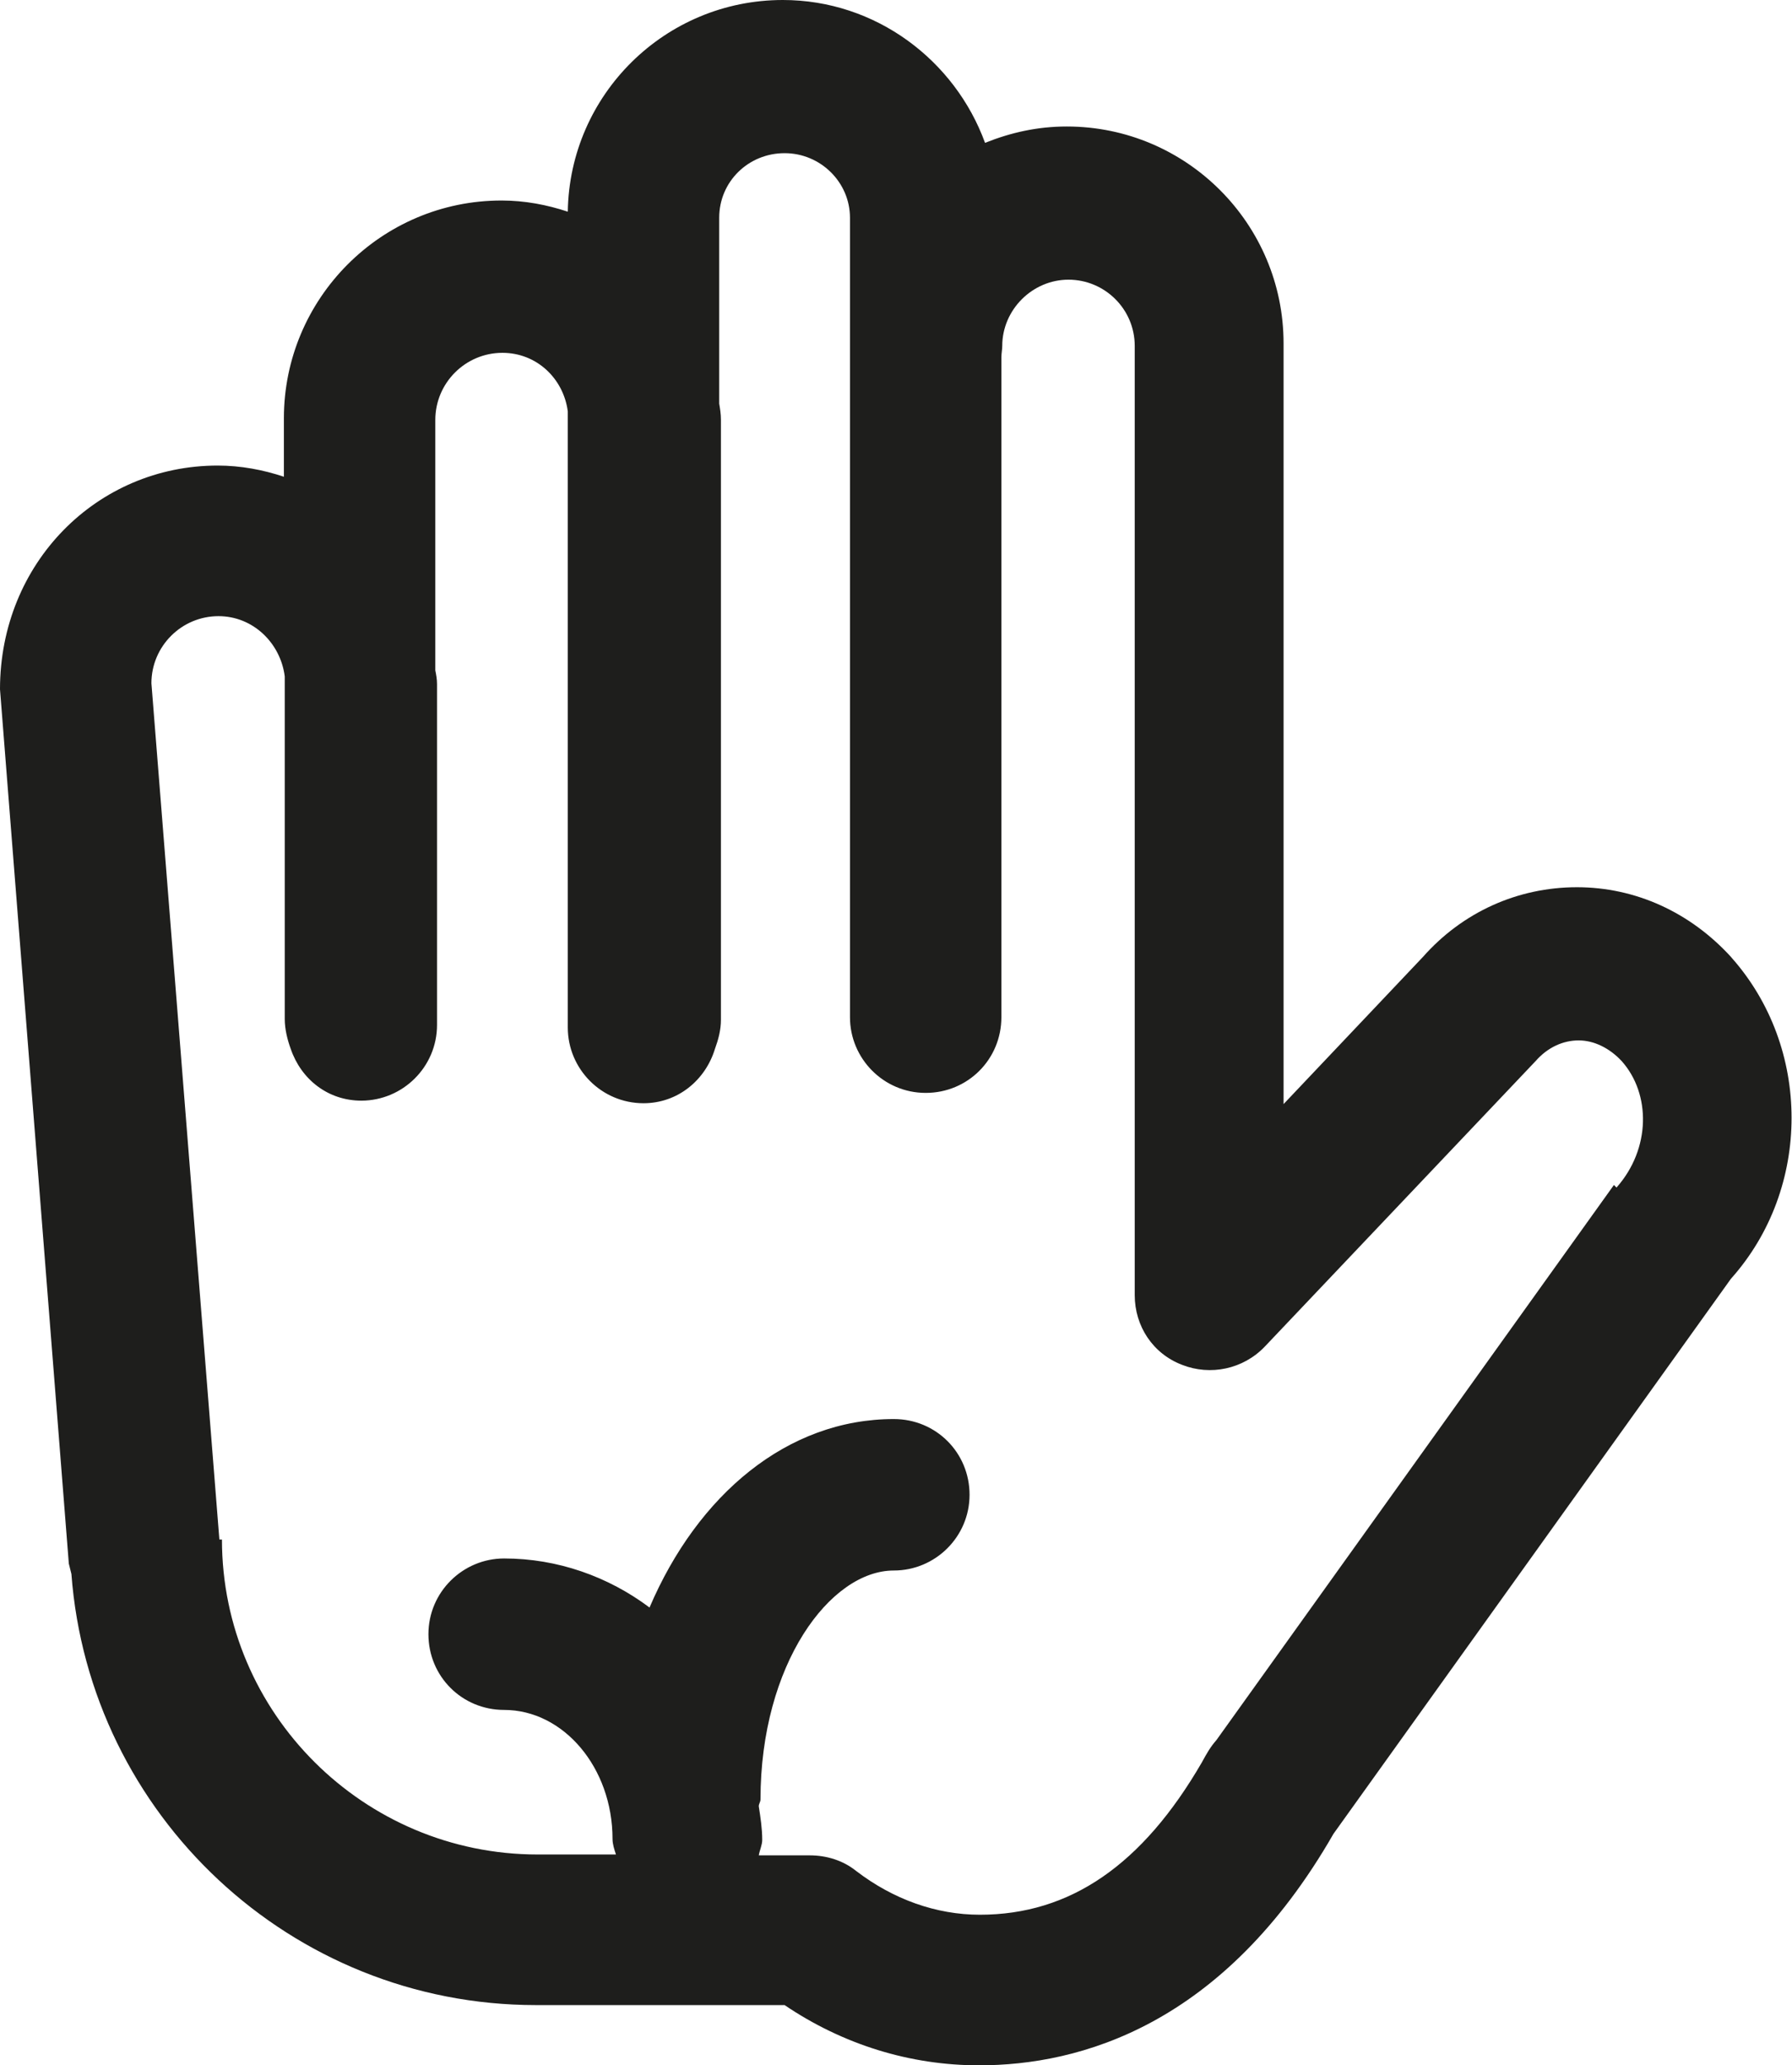 <?xml version="1.0" encoding="UTF-8"?>
<svg id="Ebene_2" xmlns="http://www.w3.org/2000/svg" viewBox="0 0 20.83 24">
  <defs>
    <style>
      .cls-1 {
        fill: #1e1e1c;
      }
    </style>
  </defs>
  <g id="_x33_219">
    <path class="cls-1" d="M20.13,11.13s0,0,0,0c-.48-.53-1.12-.82-1.8-.82h0c-.69,0-1.33.29-1.79.81l-1.62,1.71V3.99c0-1.39-1.13-2.52-2.52-2.52-.34,0-.65.07-.95.19-.35-.96-1.27-1.66-2.35-1.66-1.37,0-2.48,1.1-2.5,2.46-.24-.08-.5-.13-.77-.13-1.4,0-2.53,1.14-2.53,2.53v.68c-.24-.08-.5-.13-.77-.13C1.13,5.41,0,6.54,0,8.01l.8,10.16s.02.08.03.12c.21,2.8,2.55,5.01,5.4,5.01h2.89c.68.46,1.46.7,2.26.7,1.17,0,2.84-.46,4.12-2.69l4.62-6.45c.94-1.05.94-2.69,0-3.74ZM18.76,13.77l-4.62,6.45c-.07.08-.11.15-.17.26-.69,1.19-1.53,1.77-2.58,1.77-.51,0-1.01-.18-1.44-.51-.15-.12-.34-.18-.54-.18h-.59c.01-.06.04-.12.04-.18,0-.13-.02-.26-.04-.39,0-.03.02-.05.02-.08,0-1.57.81-2.66,1.55-2.66.48,0,.88-.39.88-.88s-.39-.88-.88-.88c-1.24,0-2.28.88-2.84,2.19-.48-.36-1.07-.57-1.69-.57-.48,0-.88.39-.88.88s.39.88.88.88c.69,0,1.26.67,1.26,1.5,0,.06.02.12.04.18h-.91c-2.02,0-3.67-1.64-3.67-3.66h-.03s-.79-9.95-.79-9.95c0-.43.35-.78.78-.78.4,0,.72.31.77.7v3.98c0,.12.03.24.07.35.12.35.43.6.82.6.48,0,.88-.39.88-.88v-3.96c0-.06-.01-.11-.02-.16v-2.91c0-.43.35-.78.78-.78.4,0,.71.3.76.68v7.16c0,.48.39.88.88.88.4,0,.72-.27.83-.63.04-.11.07-.22.07-.34v-6.97c0-.07-.01-.13-.02-.19v-2.16c0-.42.34-.75.76-.75s.76.34.76.75v9.29c0,.48.39.88.88.88s.88-.39.88-.88v-1.85s0,0,0-.01v-5.36s0,0,0-.01v-.07c0-.15,0-.27,0-.37,0-.04.01-.09.01-.13,0-.42.35-.77.77-.77s.77.34.77.77v11.03c0,.36.21.68.55.81.33.13.71.05.96-.21l3.15-3.32c.14-.16.32-.24.5-.24s.36.09.5.24c.34.38.34,1.02-.06,1.47Z"/>
  </g>
</svg>